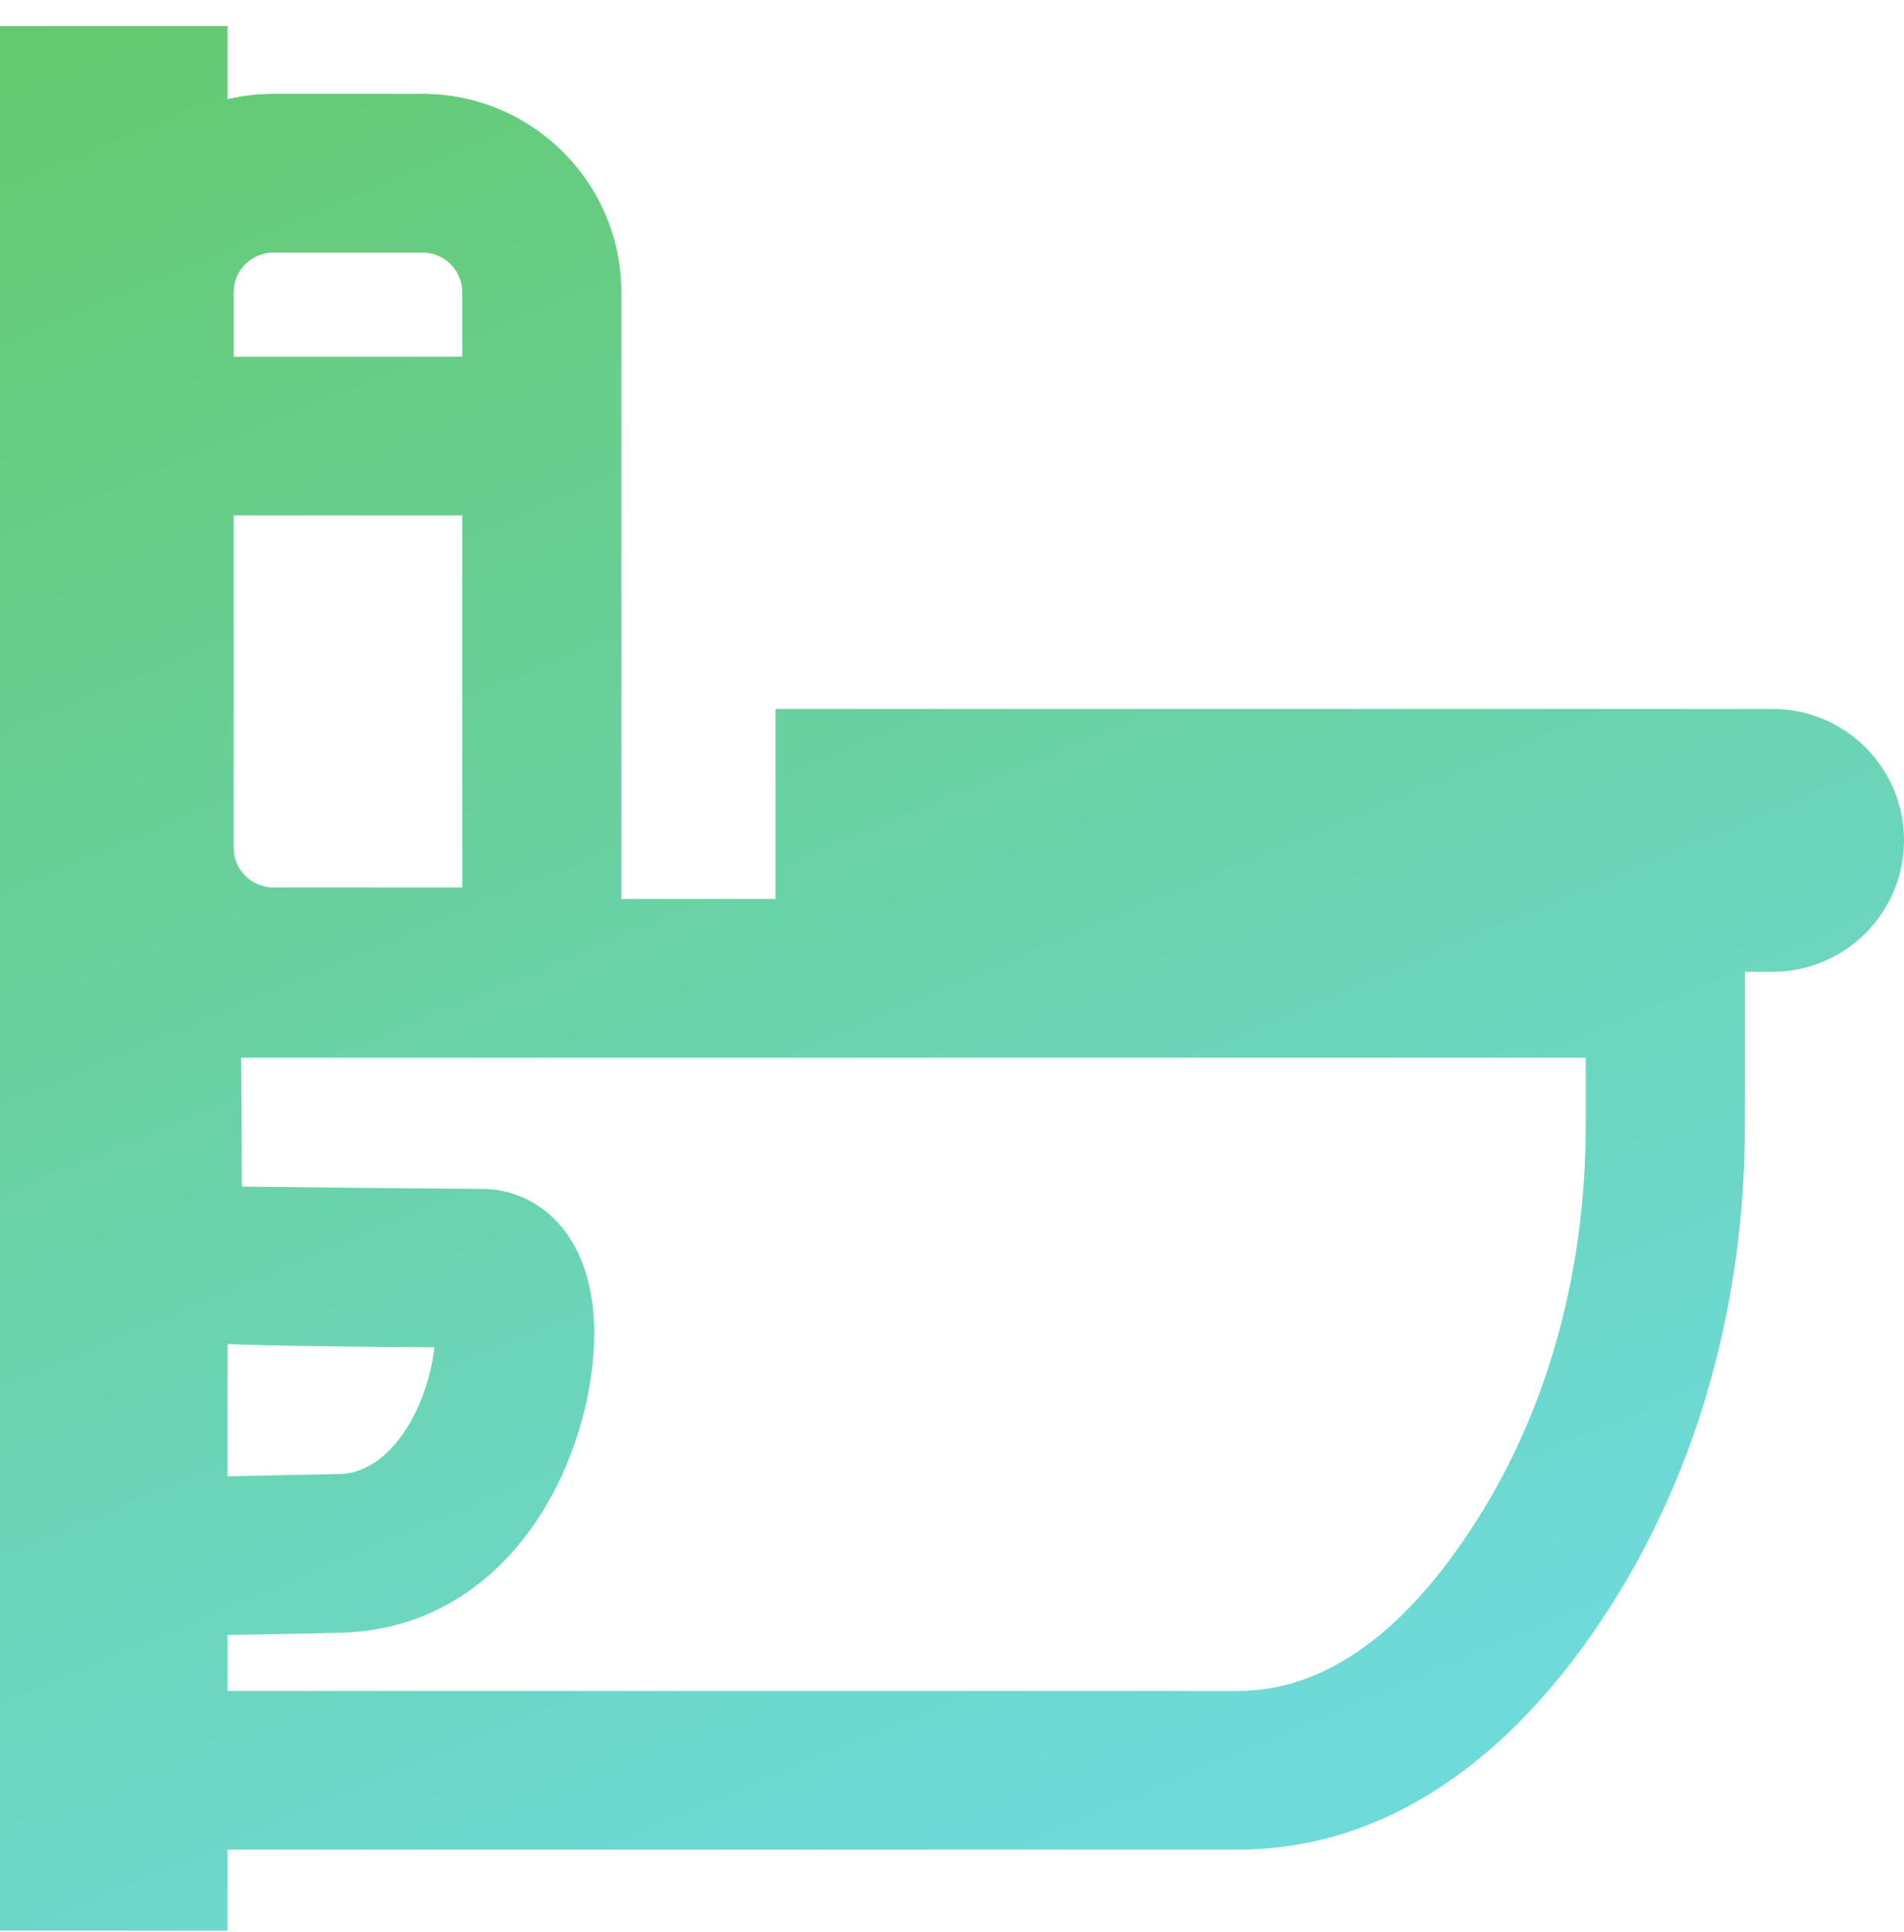 <?xml version="1.0" encoding="UTF-8"?>
<svg width="70px" height="71px" viewBox="0 0 70 71" version="1.1" xmlns="http://www.w3.org/2000/svg" xmlns:xlink="http://www.w3.org/1999/xlink">
    <!-- Generator: Sketch 53 (72520) - https://sketchapp.com -->
    <title>Wall Hanging WC  </title>
    <desc>Created with Sketch.</desc>
    <defs>
        <linearGradient x1="5.637%" y1="-11.149%" x2="51.518%" y2="97.726%" id="linearGradient-1">
            <stop stop-color="#64C866" offset="0%"></stop>
            <stop stop-color="#6EDADA" offset="100%"></stop>
        </linearGradient>
    </defs>
    <g id="Page-1" stroke="none" stroke-width="1" fill="none" fill-rule="evenodd">
        <path d="M8.589,13.112 L16.997,13.112 L16.997,10.742 C16.997,9.94 16.342,9.283 15.534,9.283 L10.051,9.283 C9.244,9.283 8.589,9.94 8.589,10.742 L8.589,13.112 Z M8.589,18.945 L8.589,31.158 C8.589,31.96 9.244,32.617 10.051,32.617 L16.997,32.617 L16.997,18.945 L8.589,18.945 Z M28.512,33.042 L28.512,26.054 L65.157,26.054 C67.833,26.054 70,28.215 70,30.884 C70,33.553 67.833,35.717 65.157,35.717 L64.151,35.717 L64.151,41.323 C64.151,47.839 62.443,53.961 59.214,59.033 C55.483,64.887 50.745,67.981 45.508,67.981 L8.364,67.981 L8.364,70.958 L6.39488462e-14,70.958 L6.39488462e-14,0.958 L8.364,0.958 L8.364,3.646 C8.906,3.518 9.471,3.45 10.051,3.45 L15.534,3.45 C19.564,3.45 22.845,6.72 22.845,10.742 L22.845,33.042 L28.512,33.042 Z M8.364,62.148 L45.508,62.148 C48.687,62.148 51.637,60.045 54.278,55.903 C56.91,51.77 58.302,46.73 58.302,41.323 L58.302,38.876 L8.866,38.876 C8.869,38.969 8.869,39.062 8.869,39.156 C8.877,40.416 8.886,41.95 8.889,43.612 C11.539,43.645 15.469,43.682 17.747,43.697 C19.727,43.715 21.756,45.287 21.841,48.763 C21.949,53.08 19.154,59.634 12.808,59.998 C12.668,60.013 10.413,60.057 8.364,60.093 L8.364,62.148 Z M8.364,54.259 C10.317,54.222 12.378,54.177 12.545,54.174 C12.811,54.156 13.846,54.095 14.82,52.692 C15.542,51.648 15.873,50.408 15.969,49.519 C12.658,49.495 10.196,49.469 8.364,49.397 L8.364,54.259 Z" id="Wall-Hanging-WC--" fill="url(#linearGradient-1)" fill-rule="nonzero"></path>
    </g>
</svg>